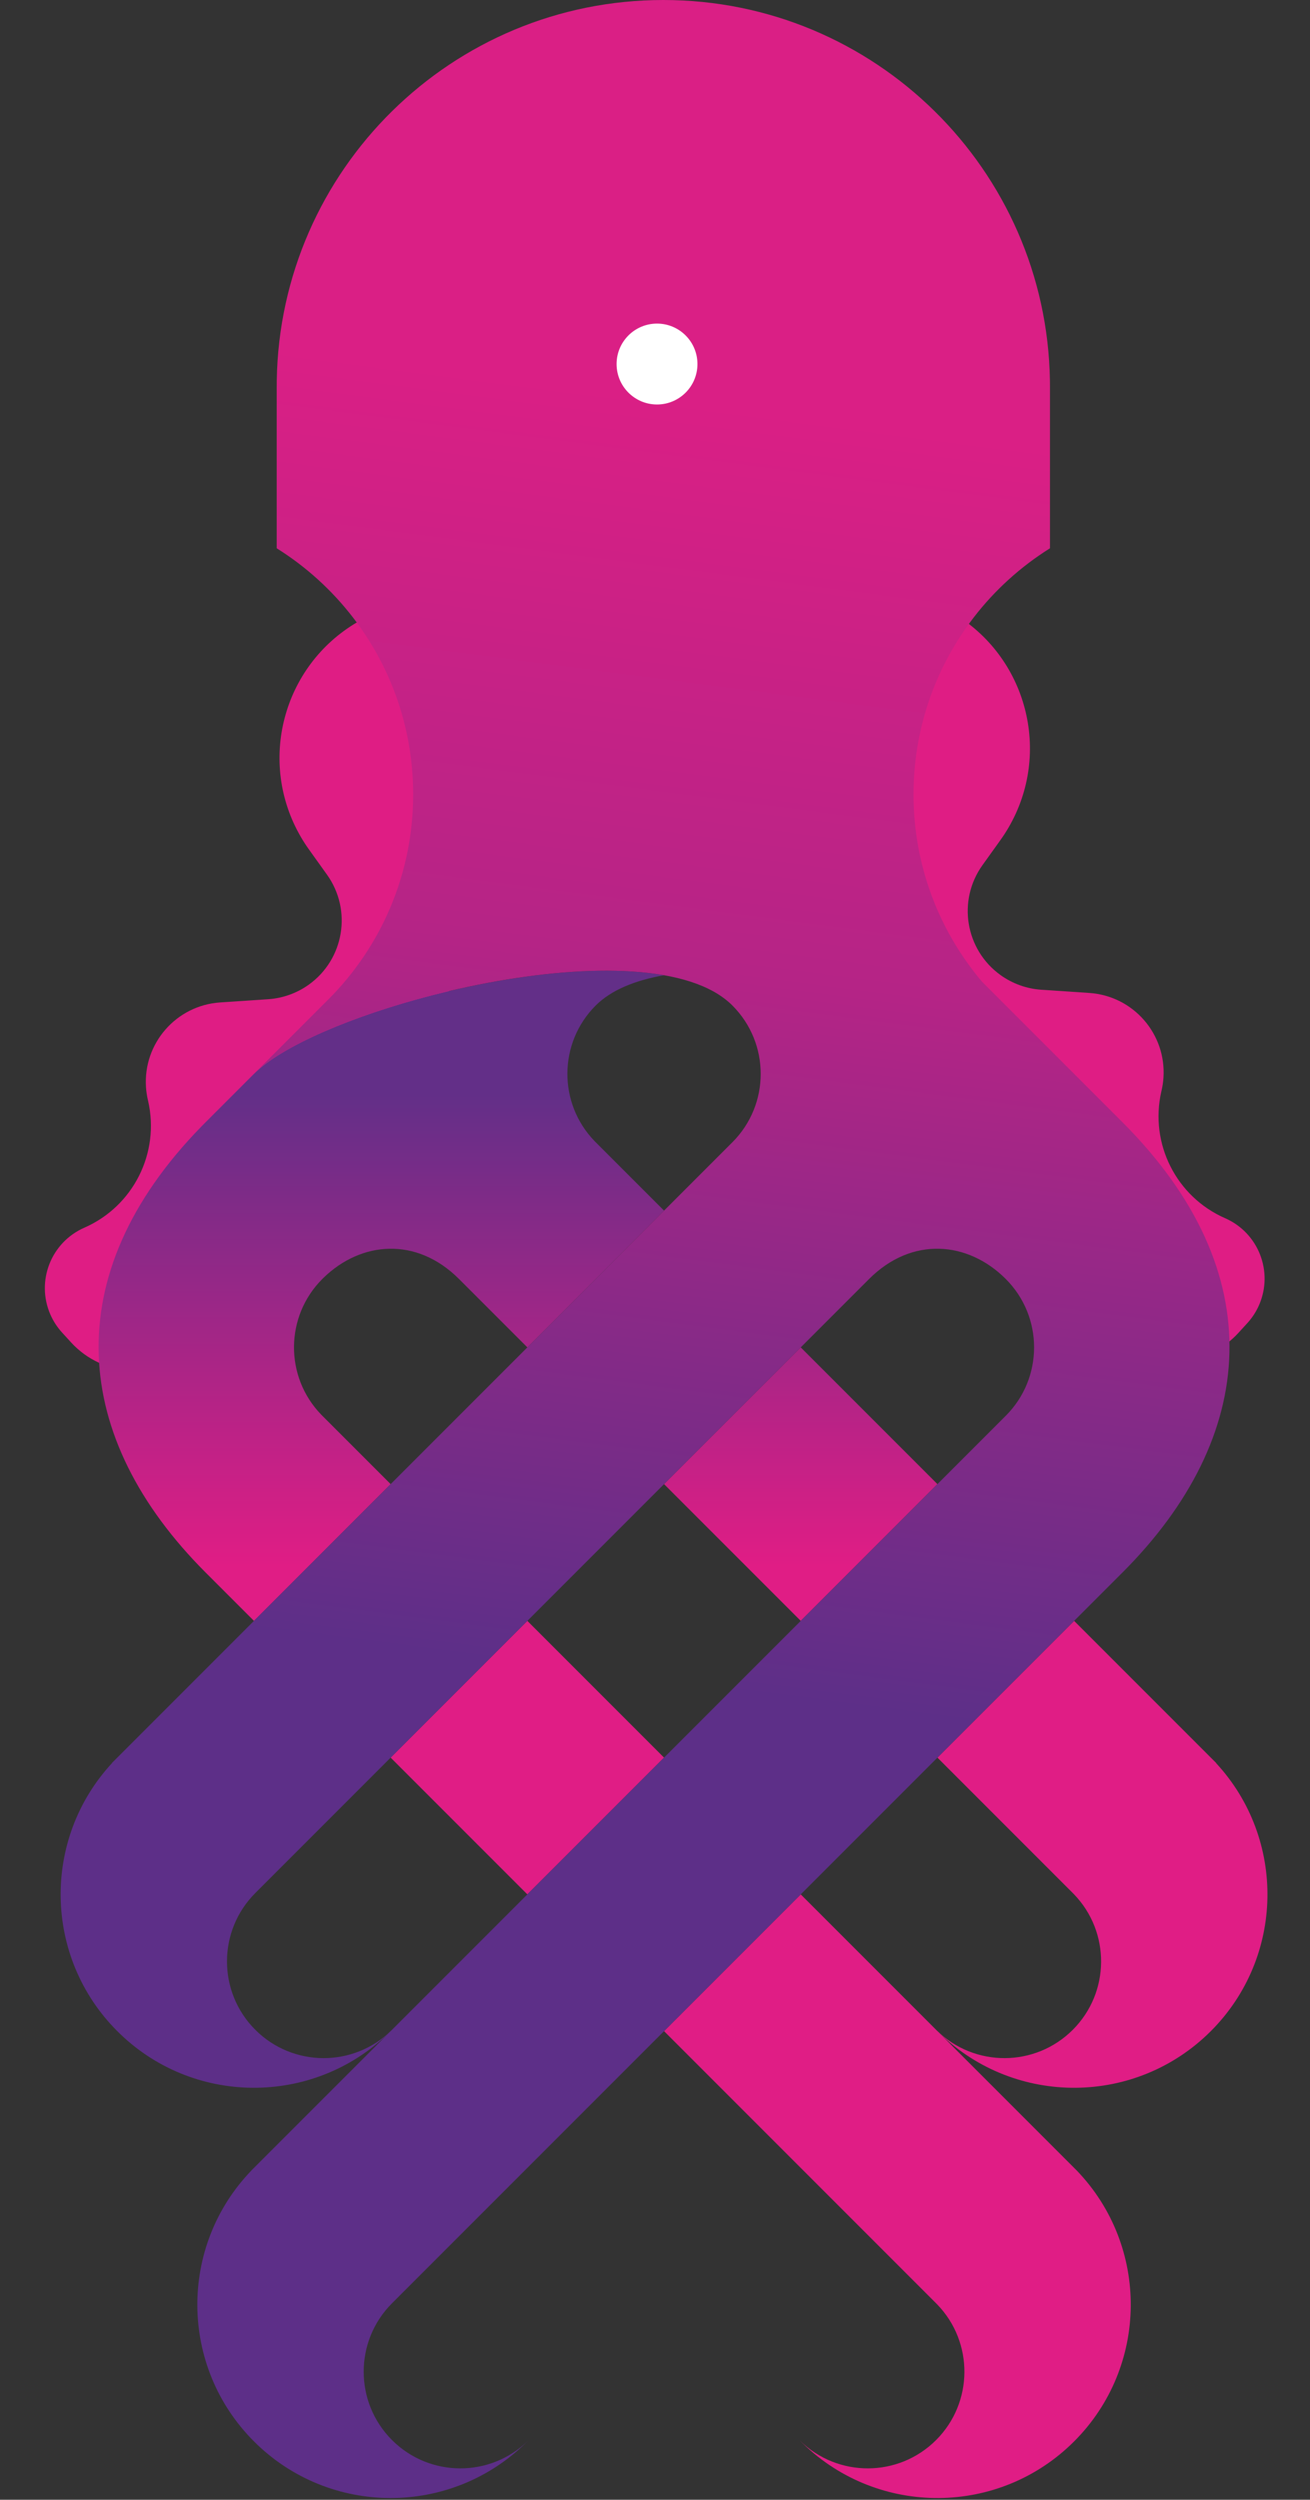<?xml version="1.0" encoding="UTF-8"?>
<svg width="324px" height="618px" viewBox="0 0 324 618" version="1.1" xmlns="http://www.w3.org/2000/svg" xmlns:xlink="http://www.w3.org/1999/xlink">
    <rect x="0" y="0" width="324" height="618" fill="#333333" stroke="none"/>
    <title>Group 3</title>
    <defs>
        <linearGradient x1="50%" y1="9.022%" x2="50%" y2="39.199%" id="linearGradient-1">
            <stop stop-color="#632F88" offset="0%"></stop>
            <stop stop-color="#E01D85" offset="100%"></stop>
        </linearGradient>
        <linearGradient x1="50%" y1="14.905%" x2="46.592%" y2="67.032%" id="linearGradient-2">
            <stop stop-color="#DA1F85" offset="0%"></stop>
            <stop stop-color="#B52486" offset="43.813%"></stop>
            <stop stop-color="#5D2F88" offset="100%"></stop>
        </linearGradient>
    </defs>
    <g id="misc" stroke="none" stroke-width="1" fill="none" fill-rule="evenodd">
        <g id="rxdeep-banner" transform="translate(-919, -441)">
            <g id="Group-3" transform="translate(919, 441)">
                <path d="M76.406,210 L80.87,216.232 C87.139,224.985 85.125,237.161 76.373,243.43 C73.425,245.541 69.946,246.788 66.328,247.031 L54.438,247.829 C43.587,248.558 35.381,257.944 36.109,268.795 C36.179,269.832 36.33,270.862 36.562,271.875 L36.632,272.176 C39.583,285.055 32.961,298.213 20.859,303.516 C12.609,307.131 8.852,316.75 12.467,325 C13.184,326.636 14.165,328.143 15.371,329.461 L17.578,331.875 C25.579,340.623 39.157,341.228 47.905,333.227 C48.931,332.288 49.864,331.252 50.69,330.132 C92.049,274.076 115.152,240.595 120,229.688 C131.128,204.649 124.097,177.305 98.906,147.656 L88.404,153.791 C69.863,164.622 63.613,188.432 74.444,206.972 C75.051,208.011 75.706,209.022 76.406,210 Z" id="Path-8" fill="#DF1D84"></path>
                <path d="M275.156,207.656 L279.62,213.889 C285.889,222.641 283.875,234.818 275.123,241.086 C272.175,243.197 268.696,244.445 265.078,244.688 L253.188,245.486 C242.337,246.214 234.131,255.6 234.859,266.451 C234.929,267.488 235.08,268.518 235.312,269.531 L235.382,269.832 C238.333,282.711 231.711,295.869 219.609,301.172 C211.359,304.787 207.602,314.406 211.217,322.656 C211.934,324.292 212.915,325.799 214.121,327.118 L216.328,329.531 C224.329,338.279 237.907,338.884 246.655,330.883 C247.681,329.944 248.614,328.908 249.44,327.788 C290.799,271.733 313.902,238.251 318.75,227.344 C329.878,202.305 322.847,174.962 297.656,145.312 L287.154,151.448 C268.613,162.278 262.363,186.088 273.194,204.629 C273.801,205.668 274.456,206.678 275.156,207.656 Z" id="Path-8-Copy" fill="#DF1D84" transform="translate(261.307, 247.031) scale(-1, 1) translate(-261.307, -247.031) "></path>
                <path d="M198.046,468.339 L266.327,536.619 C284.333,555.345 284.114,585.123 265.664,603.574 C247.179,622.059 217.323,622.244 198.61,604.128 L198.047,603.574 L197.87,603.397 C207.218,612.578 222.239,612.527 231.524,603.242 C240.766,593.999 240.859,579.072 231.801,569.715 L231.524,569.434 L164.238,502.147 L198.046,468.339 Z M265.663,400.722 L300.798,435.857 L300.773,435.883 C318.134,454.636 317.7,483.92 299.472,502.148 C280.987,520.633 251.131,520.818 232.419,502.702 L231.855,502.148 L231.679,501.97 C241.027,511.152 256.048,511.101 265.332,501.816 C274.575,492.574 274.667,477.646 265.61,468.29 L265.332,468.008 L231.854,434.53 L265.663,400.722 Z M130.429,400.722 L164.238,434.53 L130.429,468.339 L96.621,434.53 L130.429,400.722 Z M62.812,265.488 C76.576,251.724 132.752,235.543 164.241,241.099 C157.051,242.367 151.152,244.766 147.334,248.584 C138.091,257.826 137.999,272.754 147.057,282.111 L147.334,282.392 L164.238,299.296 L130.429,333.105 L113.525,316.201 C103.025,305.7 89.33,306.841 79.998,315.923 L79.717,316.201 C70.474,325.444 70.382,340.371 79.439,349.728 L79.717,350.009 L96.621,366.913 L62.812,400.722 L50.88,388.79 C17.738,355.648 13.833,315.358 49.779,278.535 L50.88,277.421 L62.812,265.488 Z M198.046,333.105 L231.855,366.913 L198.046,400.722 L164.238,366.914 L198.046,333.105 Z" id="Shape" fill="url(#linearGradient-1)"></path>
                <path d="M164.062,-5.32907052e-14 C216.347,-5.32907052e-14 258.83,41.961 259.675,94.044 L259.688,95.625 L259.688,135.552 C252.415,140.099 246.016,145.913 240.801,152.685 C240.543,153.037 240.281,153.384 240.016,153.73 C231.169,165.653 225.938,180.419 225.938,196.406 C225.938,214.06 232.316,230.225 242.895,242.72 L277.596,277.421 C314.719,314.544 311.073,355.313 277.596,388.79 L96.952,569.434 C87.617,578.77 87.617,593.906 96.952,603.242 C106.237,612.527 121.258,612.578 130.607,603.397 L130.43,603.574 C111.758,622.246 81.484,622.246 62.812,603.574 C44.362,585.123 44.143,555.345 62.156,536.626 L62.15,536.619 L96.621,502.147 L96.057,502.702 C77.345,520.818 47.489,520.633 29.004,502.148 C10.776,483.92 10.343,454.636 27.703,435.883 L27.678,435.857 L181.142,282.392 C190.478,273.056 190.478,257.92 181.142,248.584 C160.592,228.034 79.717,248.584 62.812,265.488 L81.133,247.167 C94.14,234.185 102.188,216.235 102.188,196.406 C102.188,180.419 96.956,165.653 88.112,153.727 C87.844,153.384 87.582,153.037 87.322,152.687 C82.109,145.913 75.71,140.099 68.438,135.552 L68.438,95.625 L68.45,94.044 C69.295,41.961 111.778,-5.32907052e-14 164.062,-5.32907052e-14 Z M214.951,316.201 L63.144,468.008 C53.808,477.344 53.808,492.481 63.144,501.816 C72.428,511.101 87.45,511.152 96.797,501.97 L248.759,350.009 C258.095,340.674 258.095,325.537 248.759,316.201 C239.424,306.865 225.558,305.594 214.951,316.201 Z" id="Shape" fill="url(#linearGradient-2)"></path>
                <circle id="Oval" fill="#FFFFFF" cx="162.5" cy="90" r="10"></circle>
            </g>
        </g>
    </g>
</svg>